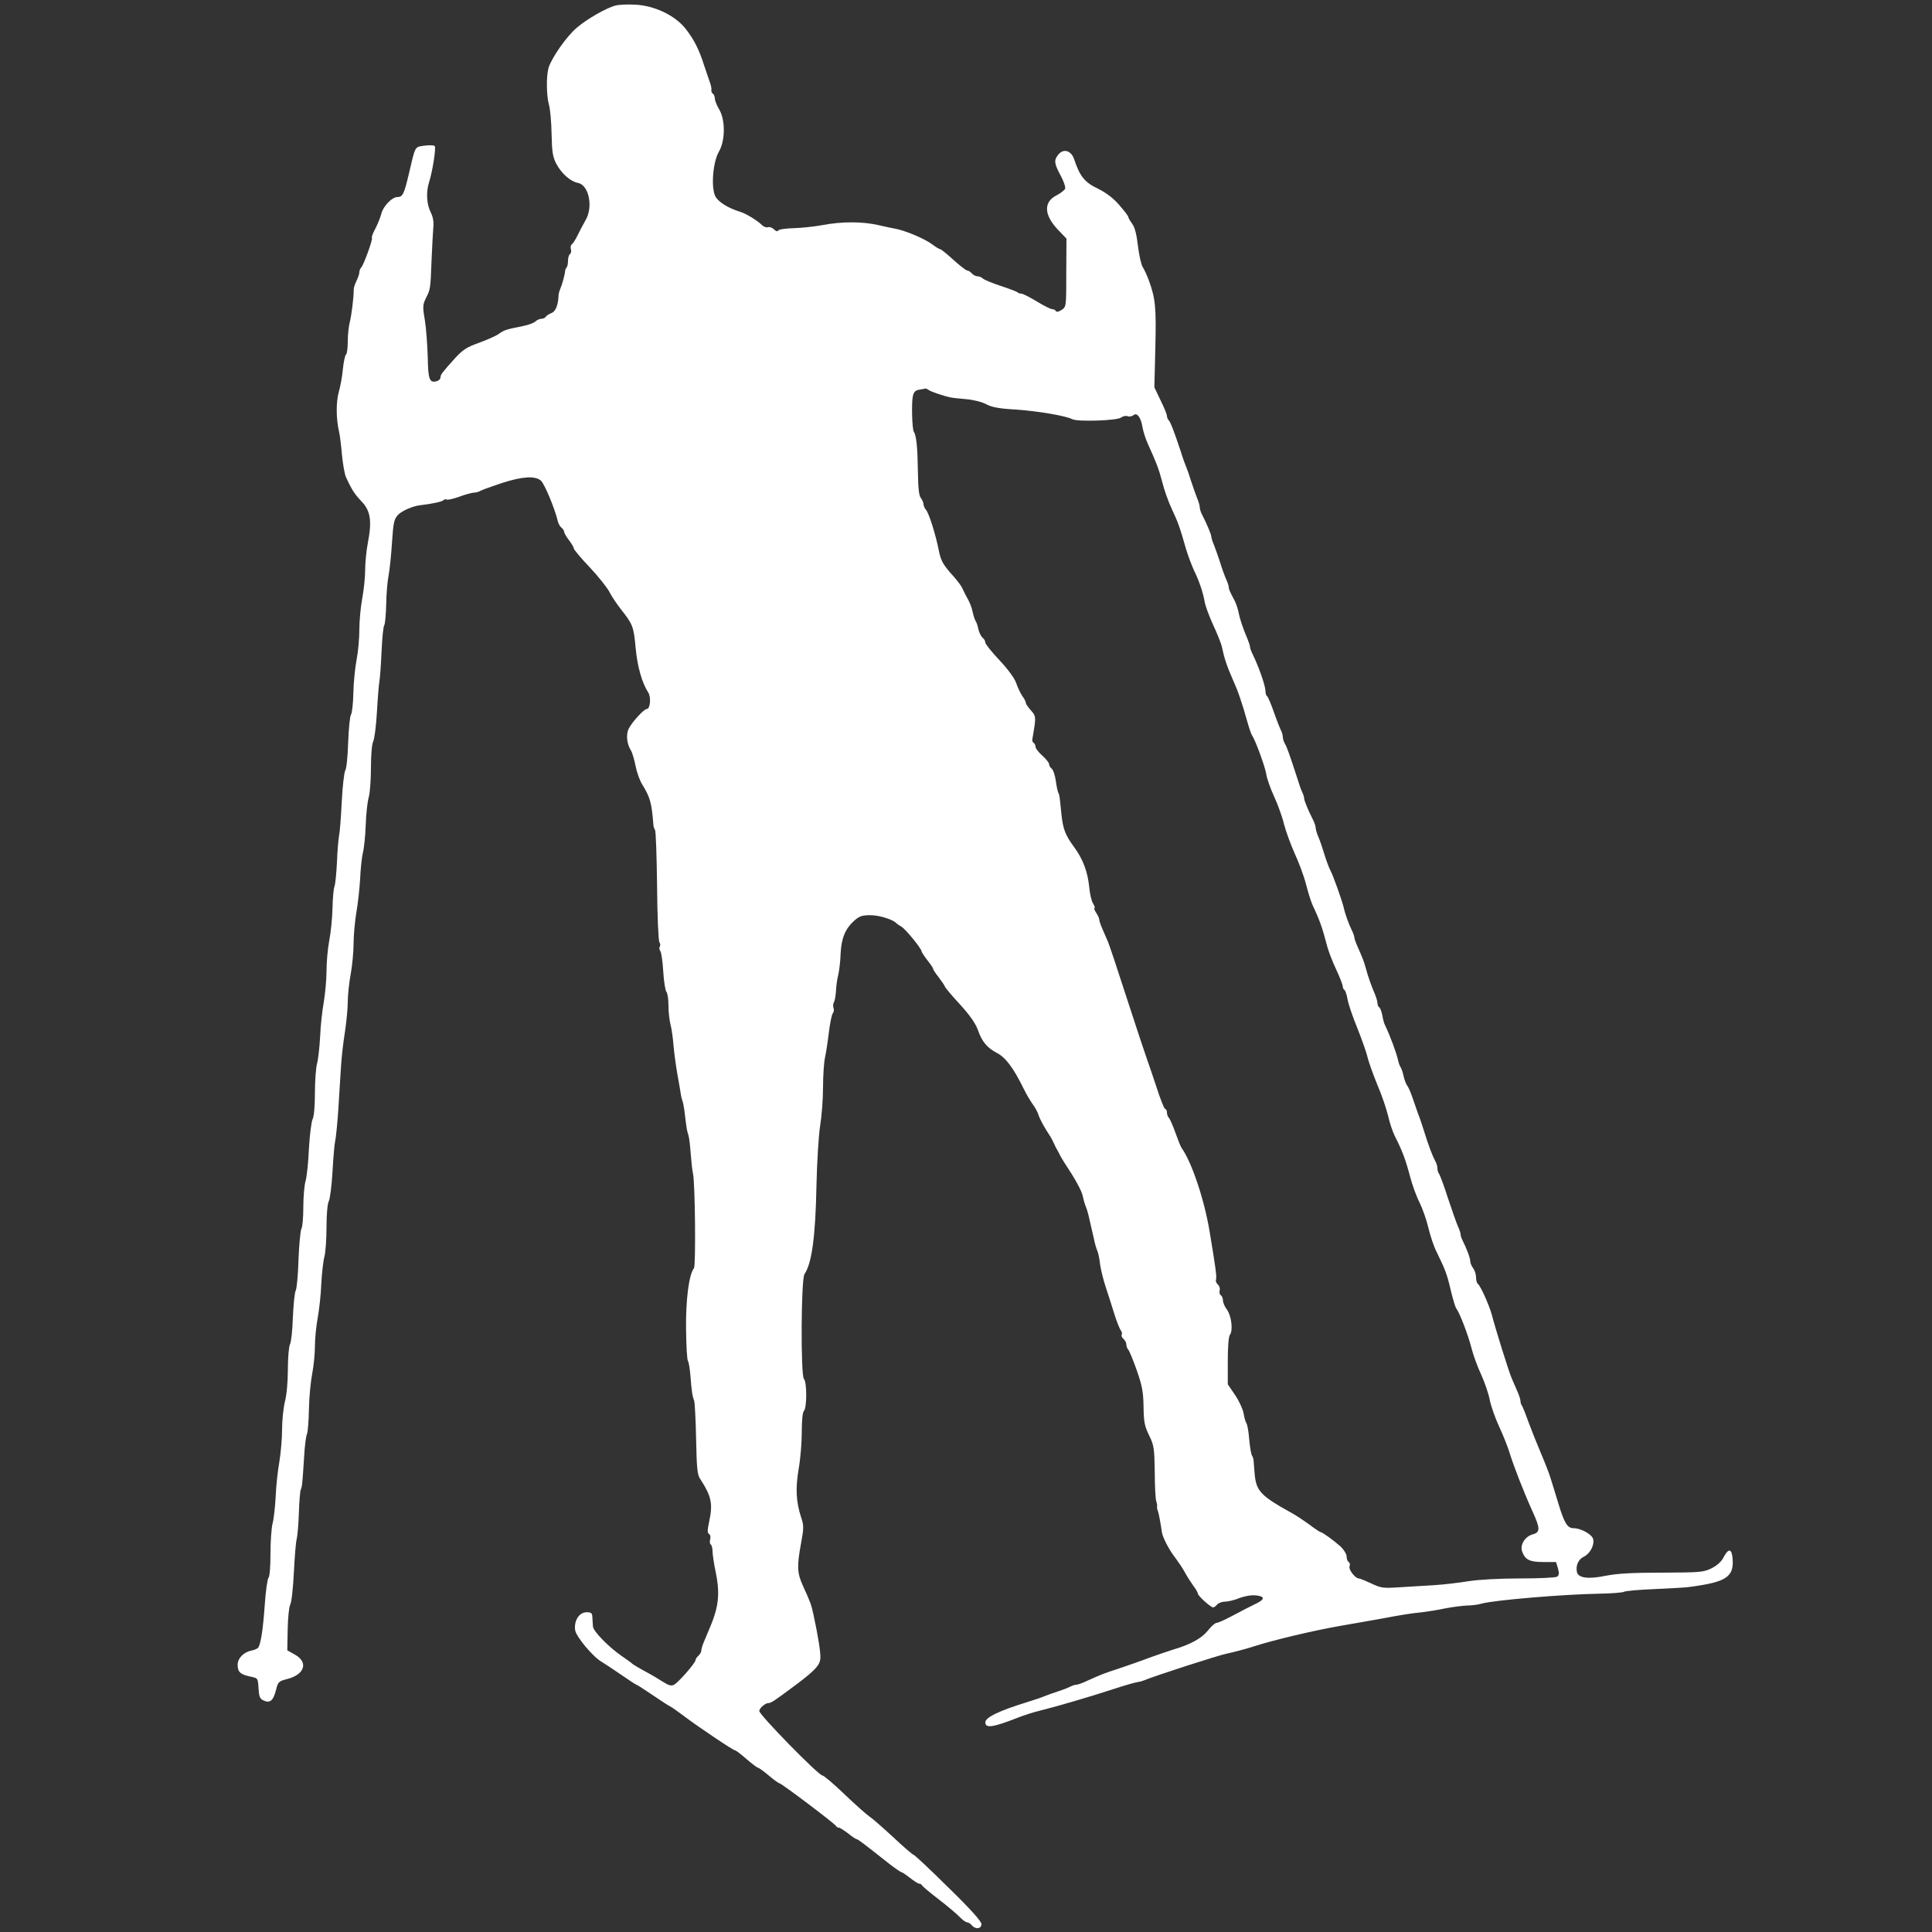 <?xml version="1.0" standalone="no"?>
<!DOCTYPE svg PUBLIC "-//W3C//DTD SVG 20010904//EN"
 "http://www.w3.org/TR/2001/REC-SVG-20010904/DTD/svg10.dtd">
<svg version="1.0" xmlns="http://www.w3.org/2000/svg"
 width="1000pt" height="1000pt" viewBox="0 0 1000 1000"
 preserveAspectRatio="xMidYMid meet">
<rect x="0" y="0" width="1000" height="1000" fill="#333333" stroke="none"/>
<g transform="translate(0,1000) scale(0.1,-0.1)"
fill="#ffffff" stroke="none">
<path d="M3185 9971 c-47 -12 -148 -70 -199 -114 -53 -44 -132 -158 -147 -209
-12 -44 -11 -144 3 -193 6 -22 12 -89 13 -150 2 -92 6 -117 24 -152 27 -51 73
-92 113 -100 57 -11 80 -127 37 -196 -10 -18 -28 -51 -39 -74 -11 -23 -25 -45
-31 -48 -5 -4 -7 -15 -4 -25 3 -10 1 -21 -5 -25 -5 -3 -10 -19 -10 -34 0 -15
-3 -31 -7 -35 -4 -4 -8 -13 -8 -19 -1 -17 -15 -69 -25 -92 -5 -11 -9 -27 -9
-35 -2 -49 -15 -82 -36 -90 -13 -5 -26 -14 -30 -19 -3 -6 -13 -11 -22 -11 -9
0 -24 -6 -32 -14 -9 -8 -38 -19 -66 -24 -85 -17 -95 -20 -123 -40 -15 -11 -61
-31 -102 -46 -62 -22 -83 -35 -123 -78 -70 -78 -77 -87 -77 -102 0 -7 -9 -16
-19 -19 -38 -10 -45 7 -47 125 -2 62 -8 148 -15 191 -12 70 -11 80 6 115 23
45 23 45 29 202 3 69 7 143 9 165 3 26 -2 53 -14 77 -21 41 -24 104 -9 152 19
59 38 181 30 190 -5 5 -29 5 -54 2 -51 -8 -45 2 -81 -151 -24 -101 -31 -115
-59 -115 -26 0 -70 -45 -81 -82 -7 -27 -22 -63 -41 -99 -7 -14 -11 -28 -9 -31
6 -6 -43 -140 -55 -152 -6 -6 -10 -17 -10 -25 0 -9 -7 -28 -14 -43 -8 -16 -15
-36 -15 -45 0 -43 -11 -131 -20 -168 -6 -22 -11 -68 -11 -102 0 -34 -4 -64 -9
-68 -5 -3 -12 -36 -16 -73 -3 -37 -13 -91 -21 -119 -15 -52 -15 -139 1 -208 4
-16 11 -70 15 -120 5 -49 14 -101 21 -115 30 -66 45 -88 80 -125 47 -49 55
-101 33 -215 -8 -41 -14 -105 -14 -142 0 -36 -7 -102 -15 -145 -8 -43 -15
-115 -15 -160 0 -45 -6 -115 -14 -156 -8 -41 -16 -119 -17 -173 -1 -55 -7
-105 -12 -112 -6 -7 -12 -72 -15 -145 -2 -73 -9 -138 -15 -145 -5 -7 -14 -79
-18 -160 -4 -81 -10 -160 -14 -177 -3 -16 -9 -79 -11 -139 -3 -60 -9 -117 -13
-125 -4 -9 -9 -59 -10 -111 -1 -52 -9 -129 -17 -170 -8 -41 -14 -112 -14 -156
0 -45 -7 -117 -14 -160 -8 -44 -17 -124 -19 -179 -3 -55 -10 -118 -16 -140 -6
-22 -11 -91 -11 -153 0 -67 -5 -122 -12 -135 -6 -12 -15 -80 -19 -152 -3 -71
-11 -148 -18 -170 -6 -22 -11 -82 -11 -133 0 -51 -4 -102 -10 -112 -5 -10 -12
-82 -15 -160 -2 -77 -9 -149 -14 -159 -6 -9 -12 -72 -15 -138 -2 -67 -9 -130
-15 -141 -6 -12 -11 -70 -11 -129 0 -64 -6 -132 -15 -166 -8 -32 -15 -98 -15
-146 0 -49 -7 -124 -14 -167 -8 -44 -17 -124 -19 -179 -3 -55 -10 -118 -16
-140 -6 -22 -11 -92 -11 -156 0 -66 -4 -119 -10 -125 -6 -6 -15 -71 -20 -145
-9 -127 -20 -194 -33 -217 -4 -5 -19 -12 -34 -15 -42 -8 -73 -40 -73 -74 0
-37 14 -50 66 -61 39 -8 39 -8 42 -60 3 -45 7 -55 27 -64 33 -15 50 0 64 56
10 41 14 44 56 55 92 23 113 87 41 127 l-39 22 2 108 c1 59 7 117 13 128 7 12
15 86 19 166 4 80 10 159 15 175 4 17 9 77 11 135 2 58 6 112 10 120 7 17 8
29 17 168 3 57 10 111 15 120 4 9 9 67 10 127 1 61 9 144 17 185 8 41 14 105
14 141 0 37 6 102 14 145 8 44 17 124 19 179 3 55 10 118 16 140 6 22 11 91
11 153 0 67 5 122 12 135 6 12 15 81 19 152 4 72 10 144 14 160 4 17 11 89 16
160 4 72 11 173 14 225 3 52 13 134 21 183 7 48 14 116 14 151 0 35 7 100 15
143 8 43 15 114 15 157 0 44 7 116 14 160 8 45 17 124 20 176 2 52 9 113 14
135 6 22 13 87 15 145 2 58 9 123 16 145 6 22 11 91 11 153 0 67 5 122 12 135
6 12 15 81 19 152 4 72 10 144 13 160 3 17 8 86 11 154 3 69 9 129 14 135 4 6
9 56 10 111 1 55 7 123 13 150 5 28 13 103 17 168 7 104 11 120 31 142 20 21
77 46 115 50 62 7 116 19 120 26 3 4 11 6 18 3 7 -2 37 5 67 16 30 11 63 20
72 20 10 0 26 4 36 10 9 5 59 23 110 40 106 34 170 38 201 13 19 -16 72 -143
88 -210 3 -12 11 -28 19 -34 8 -6 14 -16 14 -22 0 -5 11 -25 25 -43 14 -18 25
-37 25 -43 0 -5 37 -50 83 -98 45 -48 91 -106 102 -128 11 -22 38 -62 60 -90
60 -76 65 -88 75 -198 9 -98 33 -181 65 -231 16 -24 11 -86 -8 -86 -14 0 -74
-66 -92 -100 -16 -31 -11 -80 11 -115 7 -11 17 -47 24 -80 6 -33 22 -76 34
-95 41 -67 49 -94 58 -210 0 -8 4 -19 8 -25 5 -5 9 -136 11 -290 1 -154 7
-285 12 -292 5 -7 6 -17 2 -23 -4 -6 -2 -16 3 -23 5 -7 12 -54 15 -106 3 -52
11 -99 16 -104 6 -6 11 -38 11 -72 0 -33 5 -78 11 -100 6 -22 12 -69 15 -105
3 -36 12 -105 21 -155 9 -49 17 -97 18 -105 1 -8 5 -22 8 -30 3 -8 9 -40 12
-70 9 -72 10 -81 18 -105 4 -11 9 -54 12 -95 3 -41 8 -88 12 -105 11 -48 15
-476 5 -489 -26 -32 -43 -164 -41 -316 1 -85 5 -159 10 -165 4 -5 10 -41 13
-80 6 -78 10 -103 19 -125 3 -8 8 -97 10 -196 3 -149 6 -186 20 -207 60 -93
68 -129 47 -226 -9 -41 -9 -56 0 -61 7 -4 9 -16 6 -28 -4 -11 -2 -23 3 -26 5
-4 9 -19 9 -34 0 -15 7 -65 17 -112 18 -87 16 -149 -6 -218 -11 -35 -17 -49
-53 -134 -9 -20 -16 -43 -16 -51 0 -8 -7 -20 -15 -27 -8 -7 -15 -17 -15 -23 0
-14 -88 -115 -111 -127 -14 -8 -28 -4 -61 17 -24 15 -53 33 -65 39 -59 32 -88
49 -93 55 -3 3 -25 19 -50 36 -71 49 -150 130 -151 155 -1 13 -2 34 -3 48 -1
21 -6 25 -30 25 -39 0 -66 -45 -59 -93 6 -35 94 -140 138 -164 12 -7 57 -37
98 -65 42 -29 78 -53 81 -53 3 0 40 -24 83 -53 43 -29 85 -57 93 -60 8 -4 42
-28 75 -53 75 -56 250 -174 260 -174 4 0 31 -20 59 -45 29 -25 56 -45 60 -45
4 0 29 -18 55 -40 26 -22 51 -40 55 -40 10 0 290 -211 294 -222 2 -4 8 -8 14
-8 6 0 27 -14 48 -30 21 -17 41 -30 45 -30 6 0 30 -18 169 -128 30 -23 58 -42
61 -42 4 0 24 -13 45 -30 21 -16 42 -30 48 -30 6 0 12 -4 14 -8 2 -5 41 -38
88 -74 47 -36 96 -78 109 -92 14 -14 30 -26 37 -26 6 0 17 -7 24 -15 19 -23
50 -19 50 6 0 14 -56 77 -172 190 -94 93 -175 169 -180 169 -4 0 -52 41 -105
91 -54 50 -109 98 -123 107 -14 9 -71 60 -128 114 -56 54 -108 98 -115 98 -20
0 -327 314 -327 334 0 14 31 41 47 41 14 0 28 9 146 97 94 71 120 98 123 133
3 26 -12 121 -36 230 -12 53 -13 56 -54 147 -30 66 -32 99 -10 219 15 81 15
93 0 137 -26 81 -29 149 -12 250 9 50 16 136 16 190 0 60 4 102 11 109 16 16
16 150 0 166 -17 17 -15 516 3 542 38 56 57 194 62 460 3 124 11 258 19 308 8
48 15 138 15 200 0 61 5 130 10 152 5 22 14 80 20 130 6 49 15 94 21 101 5 6
7 19 3 27 -3 9 -2 22 2 29 5 7 9 33 11 58 1 25 6 63 12 85 5 22 11 72 12 110
4 79 24 128 71 170 26 23 40 28 84 28 46 0 118 -23 134 -42 3 -3 14 -11 25
-17 21 -11 104 -113 105 -128 0 -4 14 -25 30 -46 17 -21 30 -41 30 -45 0 -4
13 -24 29 -44 15 -20 30 -41 32 -48 2 -6 37 -48 78 -92 52 -57 80 -98 93 -133
20 -59 48 -92 98 -118 46 -24 86 -78 141 -190 12 -25 32 -58 44 -75 12 -16 26
-41 30 -55 7 -23 29 -63 63 -115 6 -11 15 -27 18 -35 3 -8 10 -22 15 -30 5 -8
12 -22 16 -30 3 -8 30 -51 59 -95 28 -44 55 -96 58 -115 4 -19 11 -44 16 -55
5 -11 14 -41 19 -67 6 -27 16 -69 22 -95 5 -27 14 -57 19 -68 5 -11 11 -42 14
-69 4 -28 17 -82 30 -120 13 -39 33 -102 45 -141 12 -38 27 -75 33 -82 5 -7 7
-16 4 -21 -3 -6 1 -15 9 -22 8 -7 15 -20 15 -29 0 -9 4 -21 10 -27 5 -5 25
-53 44 -107 28 -80 34 -113 35 -190 1 -78 6 -100 29 -147 25 -51 27 -65 29
-190 0 -74 4 -142 8 -151 3 -9 5 -20 4 -25 -1 -5 0 -16 4 -24 5 -13 14 -63 21
-111 4 -27 38 -93 70 -133 16 -22 39 -55 49 -75 11 -20 30 -50 43 -68 13 -17
24 -36 24 -41 0 -12 67 -72 79 -72 5 0 14 7 21 15 7 8 25 15 41 15 15 0 50 8
76 19 30 11 62 16 86 13 44 -5 44 -20 1 -41 -44 -22 -63 -31 -132 -68 -34 -18
-68 -33 -75 -33 -8 0 -28 -18 -46 -41 -33 -40 -89 -71 -181 -98 -25 -8 -79
-26 -120 -41 -41 -16 -111 -40 -155 -55 -86 -28 -95 -32 -166 -64 -25 -12 -51
-21 -57 -21 -7 0 -20 -4 -30 -9 -9 -5 -39 -17 -67 -26 -27 -9 -59 -20 -70 -25
-11 -5 -49 -18 -85 -29 -149 -46 -220 -80 -220 -106 0 -32 40 -26 170 25 30
12 80 28 110 35 89 22 263 73 385 113 58 19 110 34 130 37 6 0 17 4 25 7 60
25 386 130 430 139 30 6 96 23 145 39 104 33 307 81 445 105 52 9 142 25 200
35 127 24 162 29 220 35 25 3 79 11 120 20 41 8 93 14 115 15 22 0 56 4 75 10
66 18 423 48 605 51 66 1 125 6 131 10 5 4 77 11 160 14 82 4 163 8 179 11
189 25 230 51 223 145 -4 54 -21 57 -46 10 -11 -23 -33 -43 -62 -58 -43 -21
-57 -22 -255 -23 -153 0 -232 -4 -293 -16 -91 -19 -144 -12 -150 20 -7 33 8
65 35 78 33 16 57 61 49 92 -6 24 -63 56 -101 56 -32 0 -48 26 -78 125 -14 44
-31 103 -40 130 -8 28 -32 88 -52 135 -20 47 -49 120 -65 163 -15 43 -31 81
-34 84 -3 4 -6 13 -6 21 0 8 -7 30 -16 50 -9 21 -22 51 -29 67 -14 30 -84 255
-104 332 -14 50 -59 150 -72 158 -5 4 -9 19 -9 34 0 15 -7 36 -15 47 -8 10
-15 27 -15 36 0 16 -19 67 -41 110 -5 10 -9 23 -9 29 0 6 -6 25 -14 42 -8 18
-31 84 -52 147 -20 63 -41 119 -46 125 -4 5 -8 17 -8 27 0 10 -4 26 -10 36
-16 30 -37 85 -59 157 -12 39 -26 79 -31 90 -4 11 -16 45 -26 75 -10 30 -23
62 -30 70 -6 8 -15 31 -19 50 -4 19 -11 40 -15 45 -4 6 -10 21 -13 35 -9 41
-43 132 -67 181 -5 9 -12 33 -15 53 -4 20 -11 39 -16 42 -5 3 -9 12 -9 21 0 8
-6 29 -13 46 -19 44 -37 95 -48 137 -10 35 -13 44 -43 112 -9 20 -16 41 -16
46 0 6 -6 23 -14 39 -15 30 -35 86 -41 116 -8 34 -57 172 -69 192 -6 11 -20
47 -30 80 -10 33 -24 75 -32 93 -8 18 -14 39 -14 47 0 7 -6 26 -14 42 -24 46
-46 100 -46 112 0 6 -4 19 -9 29 -5 9 -18 46 -29 82 -34 105 -51 154 -62 172
-6 10 -10 25 -10 33 0 8 -4 23 -9 33 -5 9 -22 52 -37 95 -15 43 -31 80 -35 83
-5 3 -9 15 -9 27 0 27 -35 127 -66 190 -8 16 -14 33 -14 39 0 5 -6 24 -13 41
-23 54 -39 100 -46 137 -4 19 -13 45 -19 58 -27 51 -32 62 -32 73 0 6 -6 25
-14 42 -8 18 -22 57 -31 87 -10 30 -24 70 -31 88 -8 18 -14 37 -14 43 0 12
-24 68 -46 111 -8 14 -14 33 -14 42 0 8 -6 30 -14 48 -7 18 -21 58 -31 88 -9
30 -21 64 -26 75 -5 11 -18 47 -28 80 -34 102 -52 150 -62 160 -5 5 -9 15 -9
23 0 7 -15 44 -33 80 l-32 67 5 205 c5 208 1 254 -34 350 -9 24 -23 55 -31 67
-8 12 -19 61 -25 110 -7 60 -16 96 -30 115 -11 15 -20 31 -20 35 0 5 -21 32
-47 62 -31 36 -67 63 -111 85 -68 32 -93 64 -122 151 -15 46 -55 58 -82 25
-24 -30 -22 -45 12 -109 16 -29 26 -60 23 -68 -3 -7 -23 -23 -44 -34 -68 -34
-66 -100 5 -176 l46 -48 -1 -177 c0 -175 0 -176 -24 -192 -15 -10 -26 -12 -30
-6 -3 6 -12 10 -20 10 -7 0 -43 18 -79 40 -36 22 -72 40 -79 40 -8 0 -17 3
-20 7 -4 3 -43 19 -87 33 -45 15 -86 32 -92 38 -7 7 -20 12 -29 12 -9 0 -22 7
-29 15 -7 8 -18 15 -24 15 -6 0 -38 25 -71 55 -33 30 -64 55 -68 55 -5 0 -23
11 -40 24 -43 32 -144 74 -197 83 -8 1 -44 9 -80 17 -83 20 -194 20 -292 1
-43 -8 -111 -15 -150 -16 -40 -1 -76 -6 -80 -12 -4 -7 -12 -4 -22 6 -9 9 -23
14 -31 11 -8 -3 -22 2 -31 11 -24 24 -85 61 -114 69 -61 19 -111 50 -127 79
-24 46 -13 179 18 232 33 56 34 163 2 218 -13 21 -23 47 -23 57 0 10 -5 22
-10 25 -6 4 -9 12 -8 18 2 7 -2 26 -8 42 -6 17 -19 55 -29 85 -26 83 -53 136
-97 192 -55 69 -162 120 -263 124 -38 2 -83 0 -100 -5z m1621 -1989 c8 -8 79
-32 114 -39 8 -2 44 -6 80 -9 37 -3 82 -14 104 -26 30 -16 67 -23 157 -28 112
-8 255 -32 290 -50 28 -14 234 -7 252 9 9 7 24 10 33 7 9 -4 23 -1 31 5 18 16
39 -12 47 -65 4 -21 16 -59 28 -85 45 -99 57 -132 74 -197 9 -37 31 -100 49
-138 34 -73 41 -93 74 -208 11 -37 30 -86 41 -110 26 -53 46 -111 55 -161 3
-21 23 -75 44 -121 21 -45 42 -97 46 -116 11 -54 26 -100 55 -165 28 -62 47
-117 76 -220 9 -33 20 -64 24 -70 17 -24 68 -163 74 -201 3 -22 21 -74 40
-115 19 -41 43 -106 52 -145 10 -38 35 -106 55 -151 21 -45 48 -117 59 -160
11 -43 26 -91 34 -108 39 -83 51 -119 76 -215 7 -25 27 -78 46 -118 19 -40 34
-80 34 -87 0 -8 4 -16 9 -19 5 -4 12 -25 16 -49 4 -23 26 -89 50 -147 23 -58
48 -127 54 -155 7 -27 30 -91 51 -142 22 -51 46 -122 55 -159 8 -37 24 -83 34
-103 40 -79 56 -122 81 -216 10 -38 31 -97 48 -130 16 -33 37 -93 46 -133 10
-41 28 -95 41 -120 46 -94 55 -118 74 -200 11 -46 24 -89 29 -95 18 -24 61
-137 78 -203 9 -37 32 -100 51 -140 18 -40 38 -98 44 -130 6 -31 28 -94 49
-139 21 -45 45 -106 54 -136 19 -63 75 -207 117 -299 42 -92 42 -111 2 -122
-41 -11 -67 -56 -54 -90 16 -42 39 -53 110 -53 l65 0 10 -33 c7 -26 6 -36 -5
-43 -8 -5 -94 -9 -191 -9 -108 0 -213 -6 -265 -14 -49 -8 -131 -18 -183 -21
-52 -3 -134 -8 -181 -11 -78 -5 -91 -4 -141 20 -30 14 -59 26 -65 26 -18 0
-54 47 -48 62 4 9 2 19 -4 23 -6 3 -11 16 -11 29 0 12 -14 35 -32 52 -36 32
-94 74 -103 74 -3 0 -29 17 -58 39 -29 21 -72 50 -97 63 -150 83 -176 110
-185 189 -3 30 -5 63 -6 74 0 10 -4 24 -8 30 -5 5 -11 43 -15 84 -3 41 -10 79
-15 85 -4 6 -11 29 -14 50 -4 22 -23 64 -44 95 l-38 56 0 121 c0 73 4 126 11
135 17 22 8 98 -15 130 -12 15 -21 37 -21 48 0 11 -5 23 -11 27 -6 3 -9 15 -6
25 3 10 -2 24 -9 30 -8 7 -13 18 -10 26 5 12 -3 69 -33 248 -27 165 -93 361
-145 433 -5 7 -19 42 -32 79 -13 36 -28 71 -34 77 -5 5 -10 18 -10 28 0 10 -4
18 -9 18 -5 0 -25 51 -45 113 -20 61 -43 128 -50 147 -7 19 -53 157 -101 305
-48 149 -93 284 -100 300 -7 17 -20 46 -29 67 -9 20 -16 41 -16 47 0 7 -7 23
-16 36 -9 14 -13 25 -9 25 4 0 1 10 -7 23 -8 12 -17 50 -20 84 -8 80 -32 145
-78 208 -46 62 -58 94 -66 170 -10 98 -10 101 -16 111 -3 5 -9 32 -13 61 -4
29 -13 57 -21 64 -8 6 -14 17 -14 24 0 7 -16 27 -35 44 -19 17 -35 37 -35 45
0 8 -5 18 -10 21 -6 4 -9 14 -6 23 2 10 7 40 11 67 6 45 3 54 -19 78 -14 16
-26 33 -26 38 0 6 -8 23 -19 37 -10 15 -24 45 -31 66 -8 24 -41 70 -86 118
-41 43 -74 85 -74 92 0 8 -6 19 -14 25 -8 7 -18 27 -22 44 -3 18 -10 37 -14
42 -4 6 -11 26 -15 45 -7 32 -15 52 -37 90 -4 8 -12 25 -18 37 -5 12 -31 46
-59 76 -40 46 -51 66 -61 114 -16 83 -51 195 -67 214 -7 8 -13 22 -13 30 0 8
-7 22 -14 32 -10 12 -14 54 -15 140 -2 123 -8 183 -21 202 -9 14 -13 149 -5
185 5 21 13 30 33 33 15 2 29 5 33 6 3 0 9 -3 15 -7z"/>
</g>
</svg>
